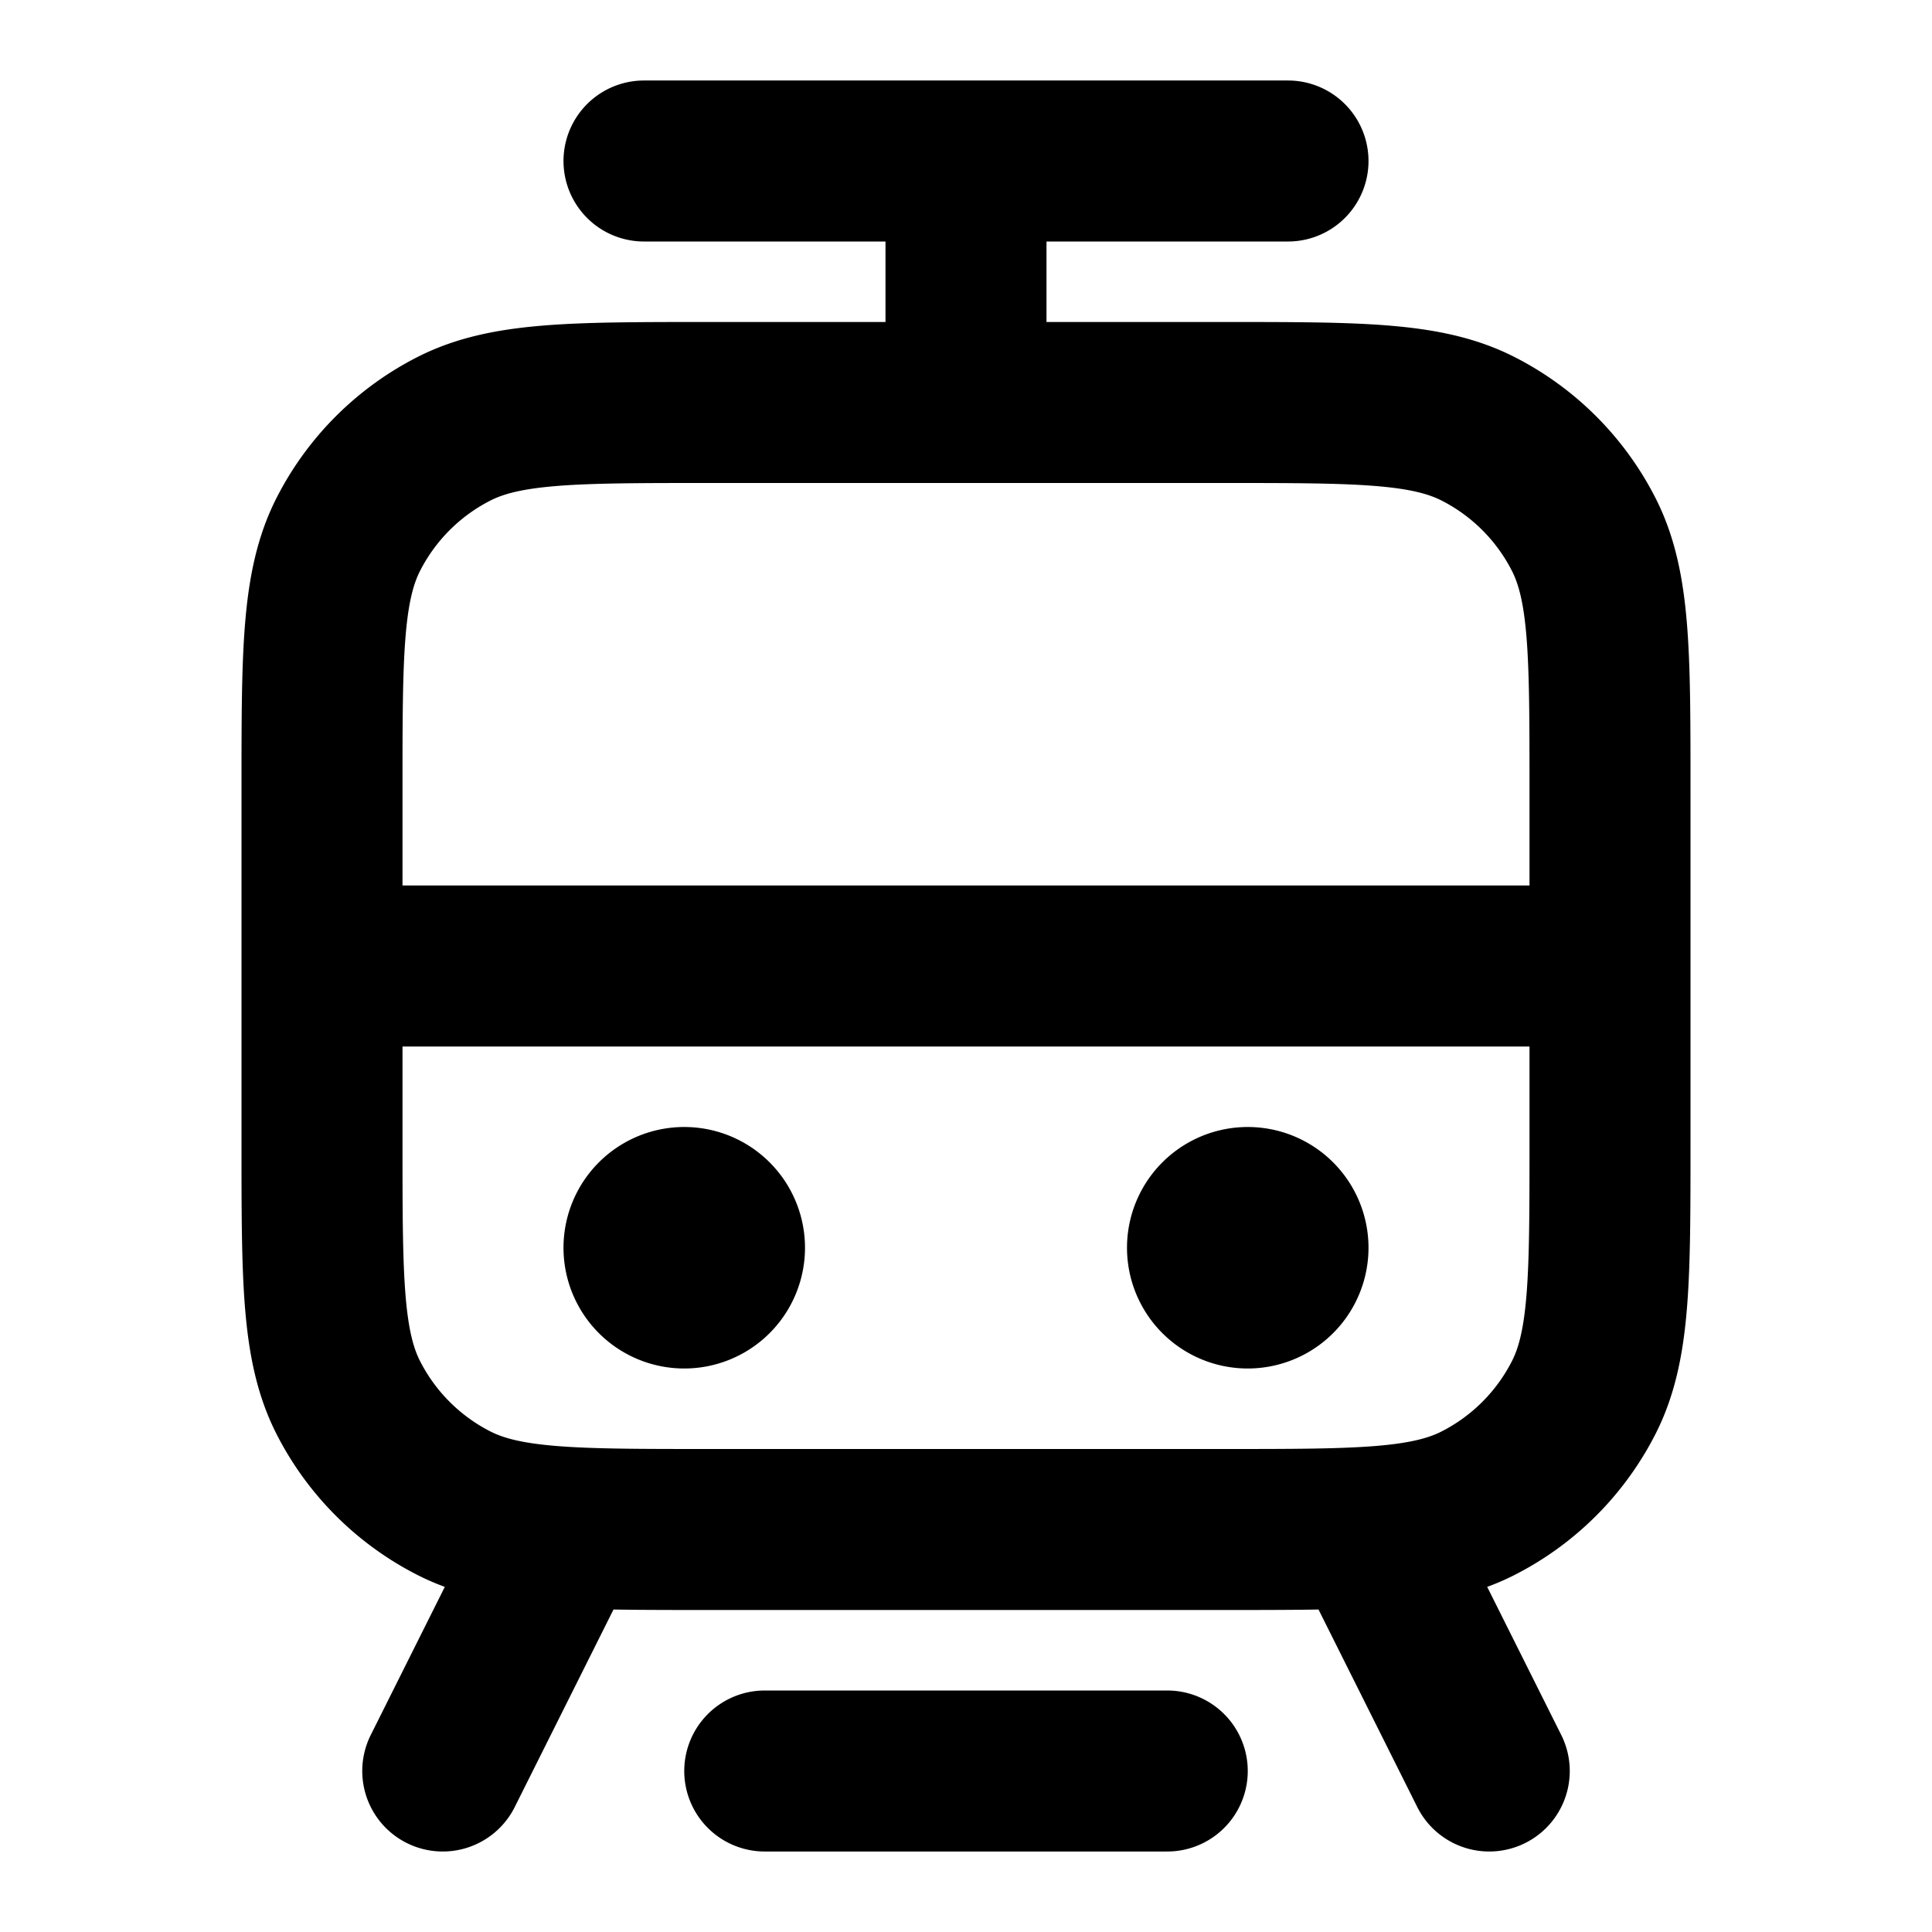 <svg xmlns="http://www.w3.org/2000/svg" fill="none" viewBox="0 0 24 24" stroke="currentColor"><path stroke="currentColor" stroke-linecap="round" stroke-linejoin="round" stroke-width="2" d="M9.5 22h5M8 2h8m-4 3V2M4 12h16m-3 7 1.5 3M7 19l-1.5 3m3-6.5h.01m6.99 0h.01M8.8 19h6.4c1.68 0 2.52 0 3.162-.327a3 3 0 0 0 1.311-1.311C20 16.72 20 15.88 20 14.2V9.8c0-1.68 0-2.52-.327-3.162a3 3 0 0 0-1.311-1.311C17.72 5 16.88 5 15.2 5H8.8c-1.68 0-2.52 0-3.162.327a3 3 0 0 0-1.311 1.311C4 7.28 4 8.12 4 9.8v4.4c0 1.68 0 2.52.327 3.162a3 3 0 0 0 1.311 1.311C6.28 19 7.12 19 8.8 19m.2-3.5a.5.5 0 1 1-1 0 .5.5 0 0 1 1 0m7 0a.5.5 0 1 1-1 0 .5.5 0 0 1 1 0"/></svg>